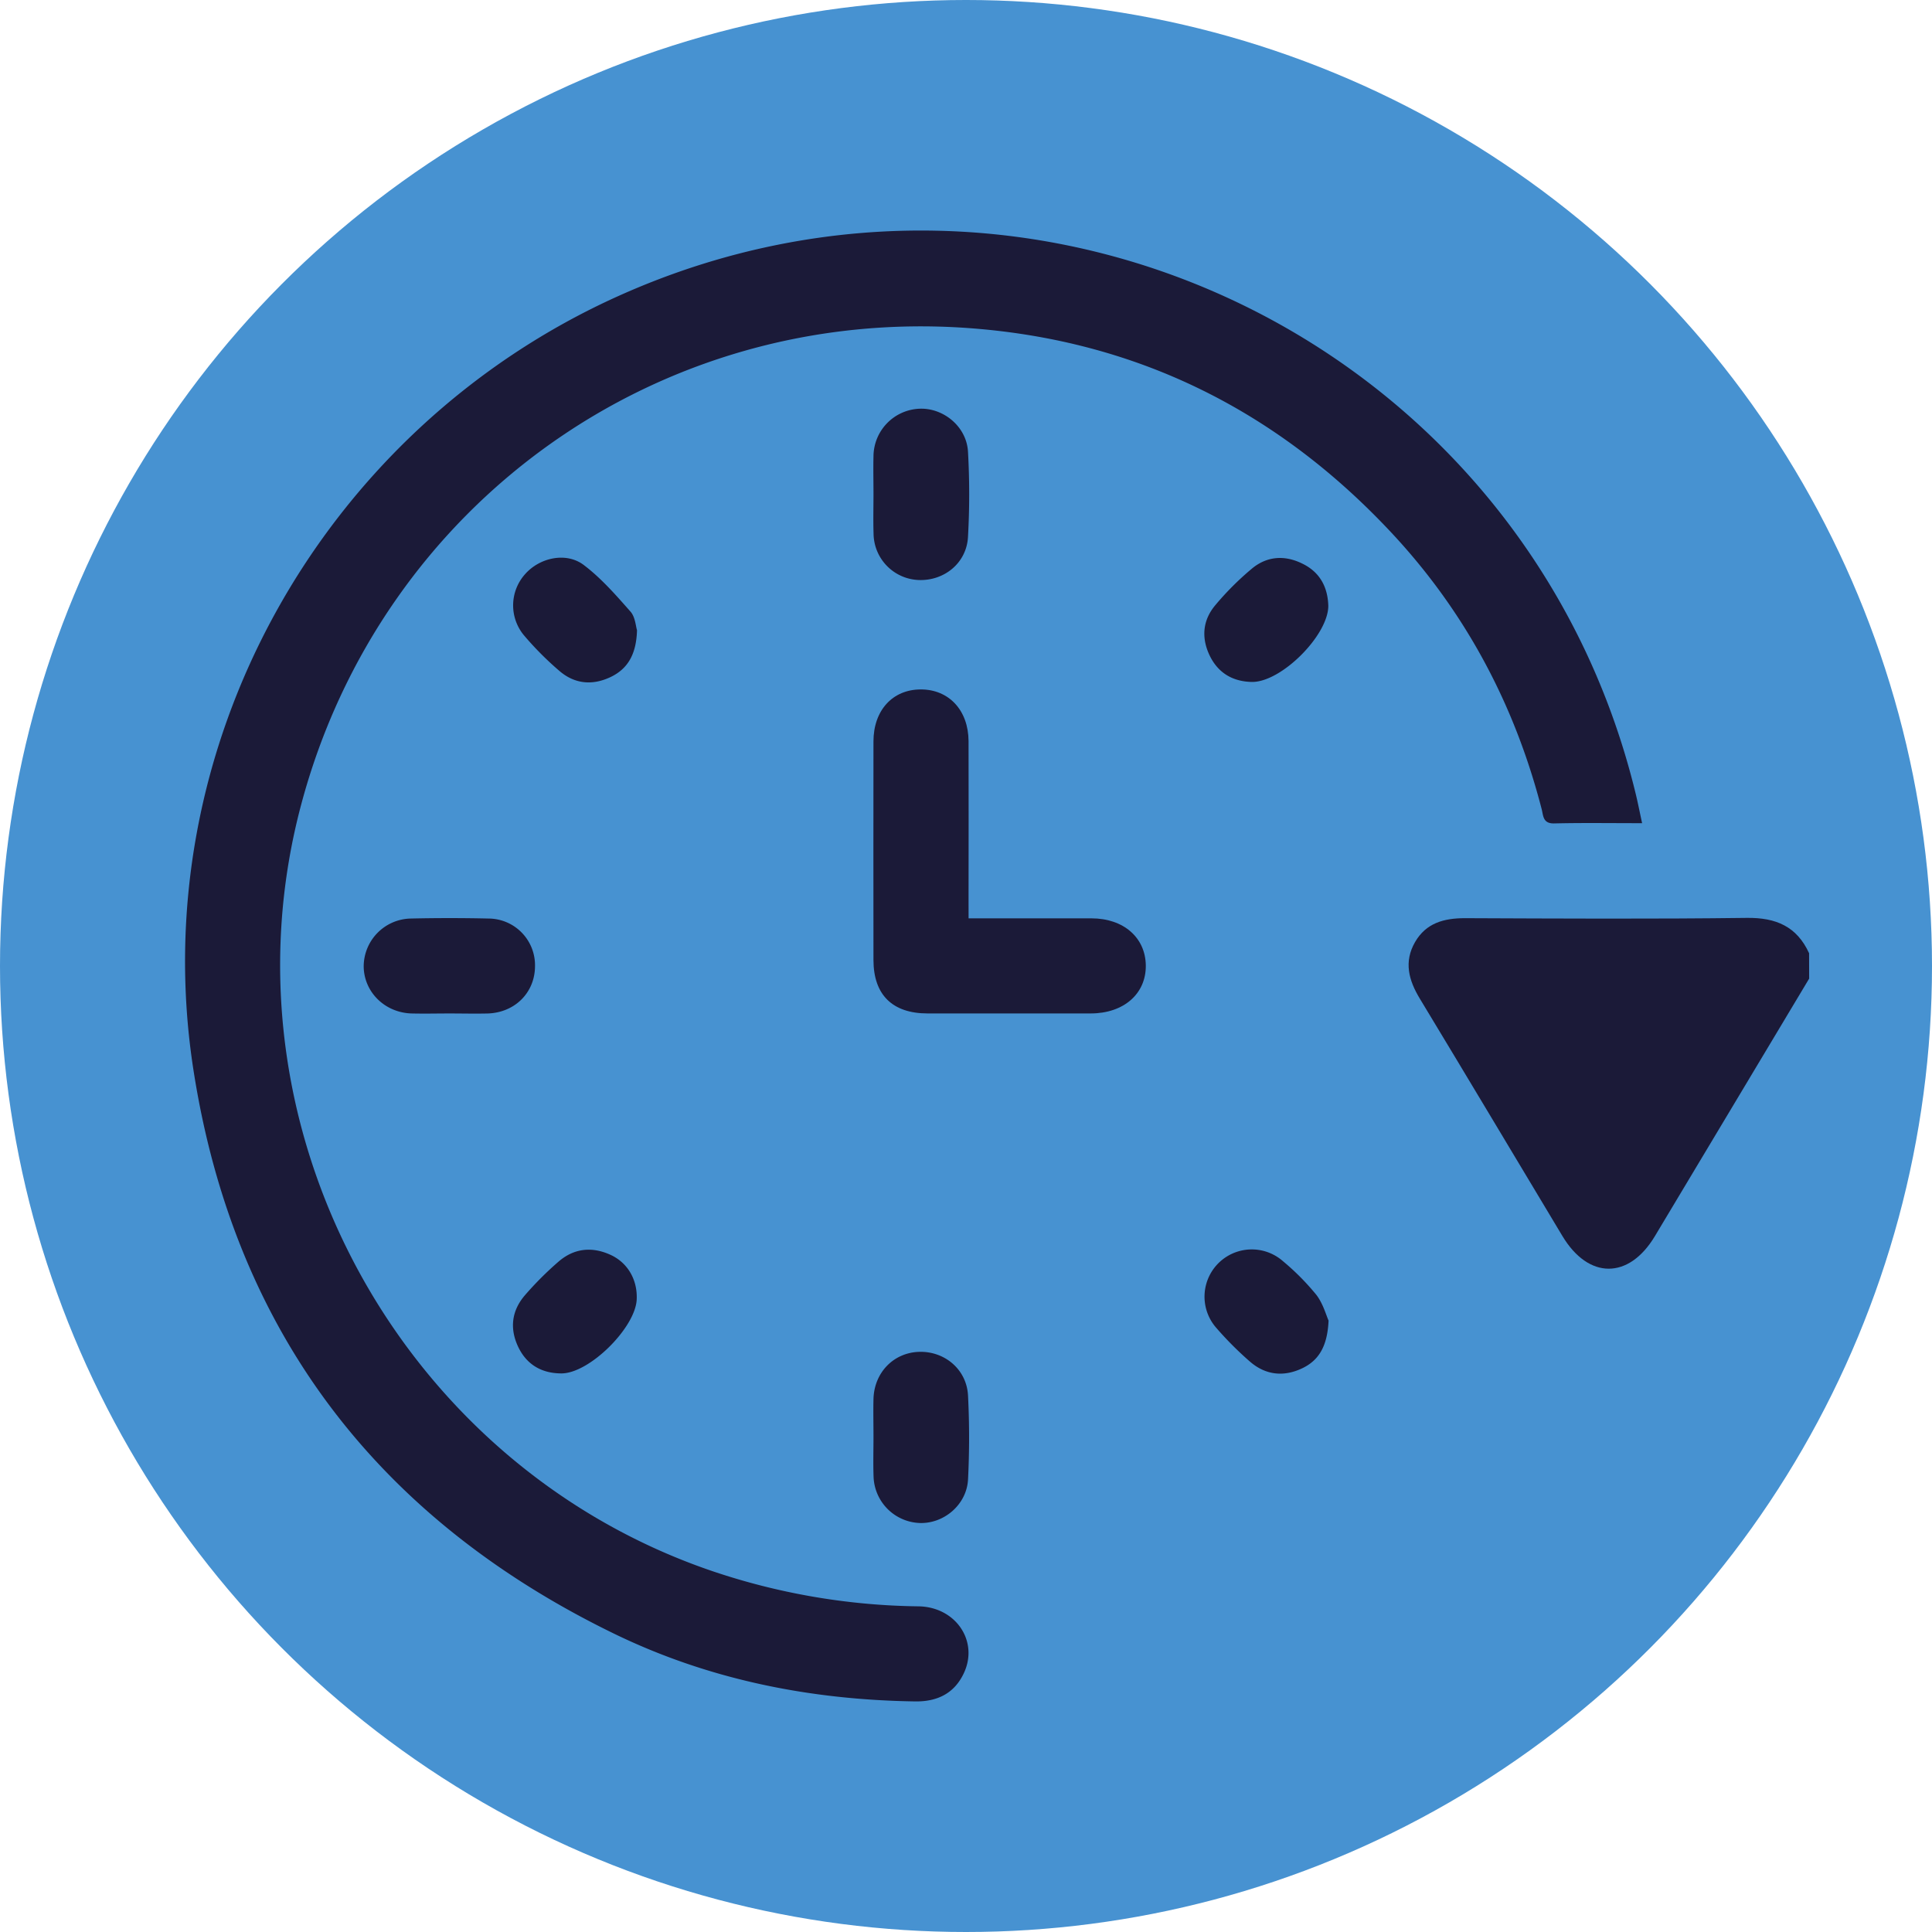 <svg id="Capa_1" data-name="Capa 1" xmlns="http://www.w3.org/2000/svg" viewBox="0 0 807.6 807.6"><defs><style>.cls-1{fill:#4792d1;}.cls-2{fill:#1b1a38;}</style></defs><title>icn_resultado</title><circle class="cls-1" cx="403.8" cy="403.8" r="403.8"/><path class="cls-2" d="M756.89,408.9q-32.25,53.84-64.5,107.68c-10.89,18.14-27.73,18.1-38.64-.07-19.86-33.08-39.64-66.22-59.61-99.24-4.66-7.7-6.74-15.38-2-23.63,4.62-8,12.09-10,20.86-10,39.29.16,78.58.38,117.86-.12,12.16-.15,20.89,3.59,26,14.77Z" transform="translate(-0.64 0.17)"/><path class="cls-2" d="M687.06,343.93c-12.94,0-24.85-.18-36.75.1-4.76.11-4.51-3.2-5.24-6-11.31-43.81-32-82.62-62.93-115.67-47.72-51-106.4-80.21-176.23-85.36-130-9.57-246,73.49-279.44,199.41C91,469.85,166.7,611.28,297.59,656.3a279,279,0,0,0,87,15c15.51.24,25.2,14.47,19,27.82-3.95,8.55-11.11,12.05-20.38,11.92-44.08-.64-86.57-9.14-126.22-28.48C158.09,634.34,98.31,555.76,81.47,446.88,60.69,312.53,134.8,179.47,259.25,123.52c176.12-79.18,380,20.83,425.25,208.61C685.37,335.75,686.08,339.41,687.06,343.93Z" transform="translate(-0.64 0.17)"/><path class="cls-2" d="M405.52,383.71c17.82,0,34.58,0,51.34,0,13.4,0,22.59,8,22.74,19.67.15,11.85-9.22,20.06-23,20.08q-34.11,0-68.21,0c-14.71,0-22.61-7.79-22.63-22.32q-.06-45.69,0-91.38c0-13,8-21.71,19.75-21.74s19.93,8.69,20,21.61c.08,22.07,0,44.15,0,66.22Z" transform="translate(-0.64 0.17)"/><path class="cls-2" d="M188.54,423.47c-5.29,0-10.58.13-15.87,0-11.21-.34-19.91-9-20-19.68a20.08,20.08,0,0,1,19.7-20q16.2-.37,32.41,0a19.52,19.52,0,0,1,19.5,20c-.08,11-8.42,19.34-19.83,19.69C199.13,423.6,193.84,423.47,188.54,423.47Z" transform="translate(-0.64 0.17)"/><path class="cls-2" d="M365.77,206.37c0-5.29-.13-10.59,0-15.87A20.05,20.05,0,0,1,385,170.68c10-.42,19.66,7.46,20.27,17.91a317.11,317.11,0,0,1,0,35.69c-.59,10.9-9.95,18.46-20.71,18A19.62,19.62,0,0,1,365.8,222.9C365.62,217.39,365.77,211.88,365.77,206.37Z" transform="translate(-0.64 0.17)"/><path class="cls-2" d="M365.77,600.44c0-5.29-.13-10.58,0-15.87.32-11.06,8.46-19.35,19.13-19.65s19.87,7.4,20.39,18.34a347.06,347.06,0,0,1,0,35c-.55,10.47-9.95,18.44-20,18.21A20.05,20.05,0,0,1,365.8,617C365.61,611.47,365.77,606,365.77,600.44Z" transform="translate(-0.64 0.17)"/><path class="cls-2" d="M266.92,263.26c-.28,9.85-3.7,16.17-11.26,19.68s-14.84,2.74-21.08-2.57a132,132,0,0,1-14.94-15,19.55,19.55,0,0,1,.47-25.51c6.06-6.93,17.2-9.44,24.58-3.83s13.44,12.6,19.53,19.49C266.2,257.8,266.39,261.62,266.92,263.26Z" transform="translate(-0.64 0.17)"/><path class="cls-2" d="M266.79,543c-.52,11.81-19.76,30.94-31.46,30.93-8.14,0-14.51-3.57-18.09-11.12-3.66-7.73-2.68-15.18,2.85-21.58a138.57,138.57,0,0,1,14-14c6.41-5.57,13.88-6.42,21.62-2.92C263,527.57,267.16,534.77,266.79,543Z" transform="translate(-0.64 0.17)"/><path class="cls-2" d="M555.89,253.1c-.06,12.36-19.73,32-32,31.79-7.88-.17-14-3.68-17.54-10.93-3.61-7.45-3-14.82,2.25-21.09A121.26,121.26,0,0,1,524,237.48c6.31-5.23,13.77-5.69,21.13-2C552.33,239,555.66,245.18,555.89,253.1Z" transform="translate(-0.64 0.17)"/><path class="cls-2" d="M556,551.86c-.48,10.49-3.9,16.61-11.17,20-7.69,3.61-15.2,2.74-21.62-2.8a141.74,141.74,0,0,1-14-14,19.75,19.75,0,0,1,27.77-28,103,103,0,0,1,13.94,14.07C553.71,544.79,555,549.63,556,551.86Z" transform="translate(-0.64 0.17)"/></svg>